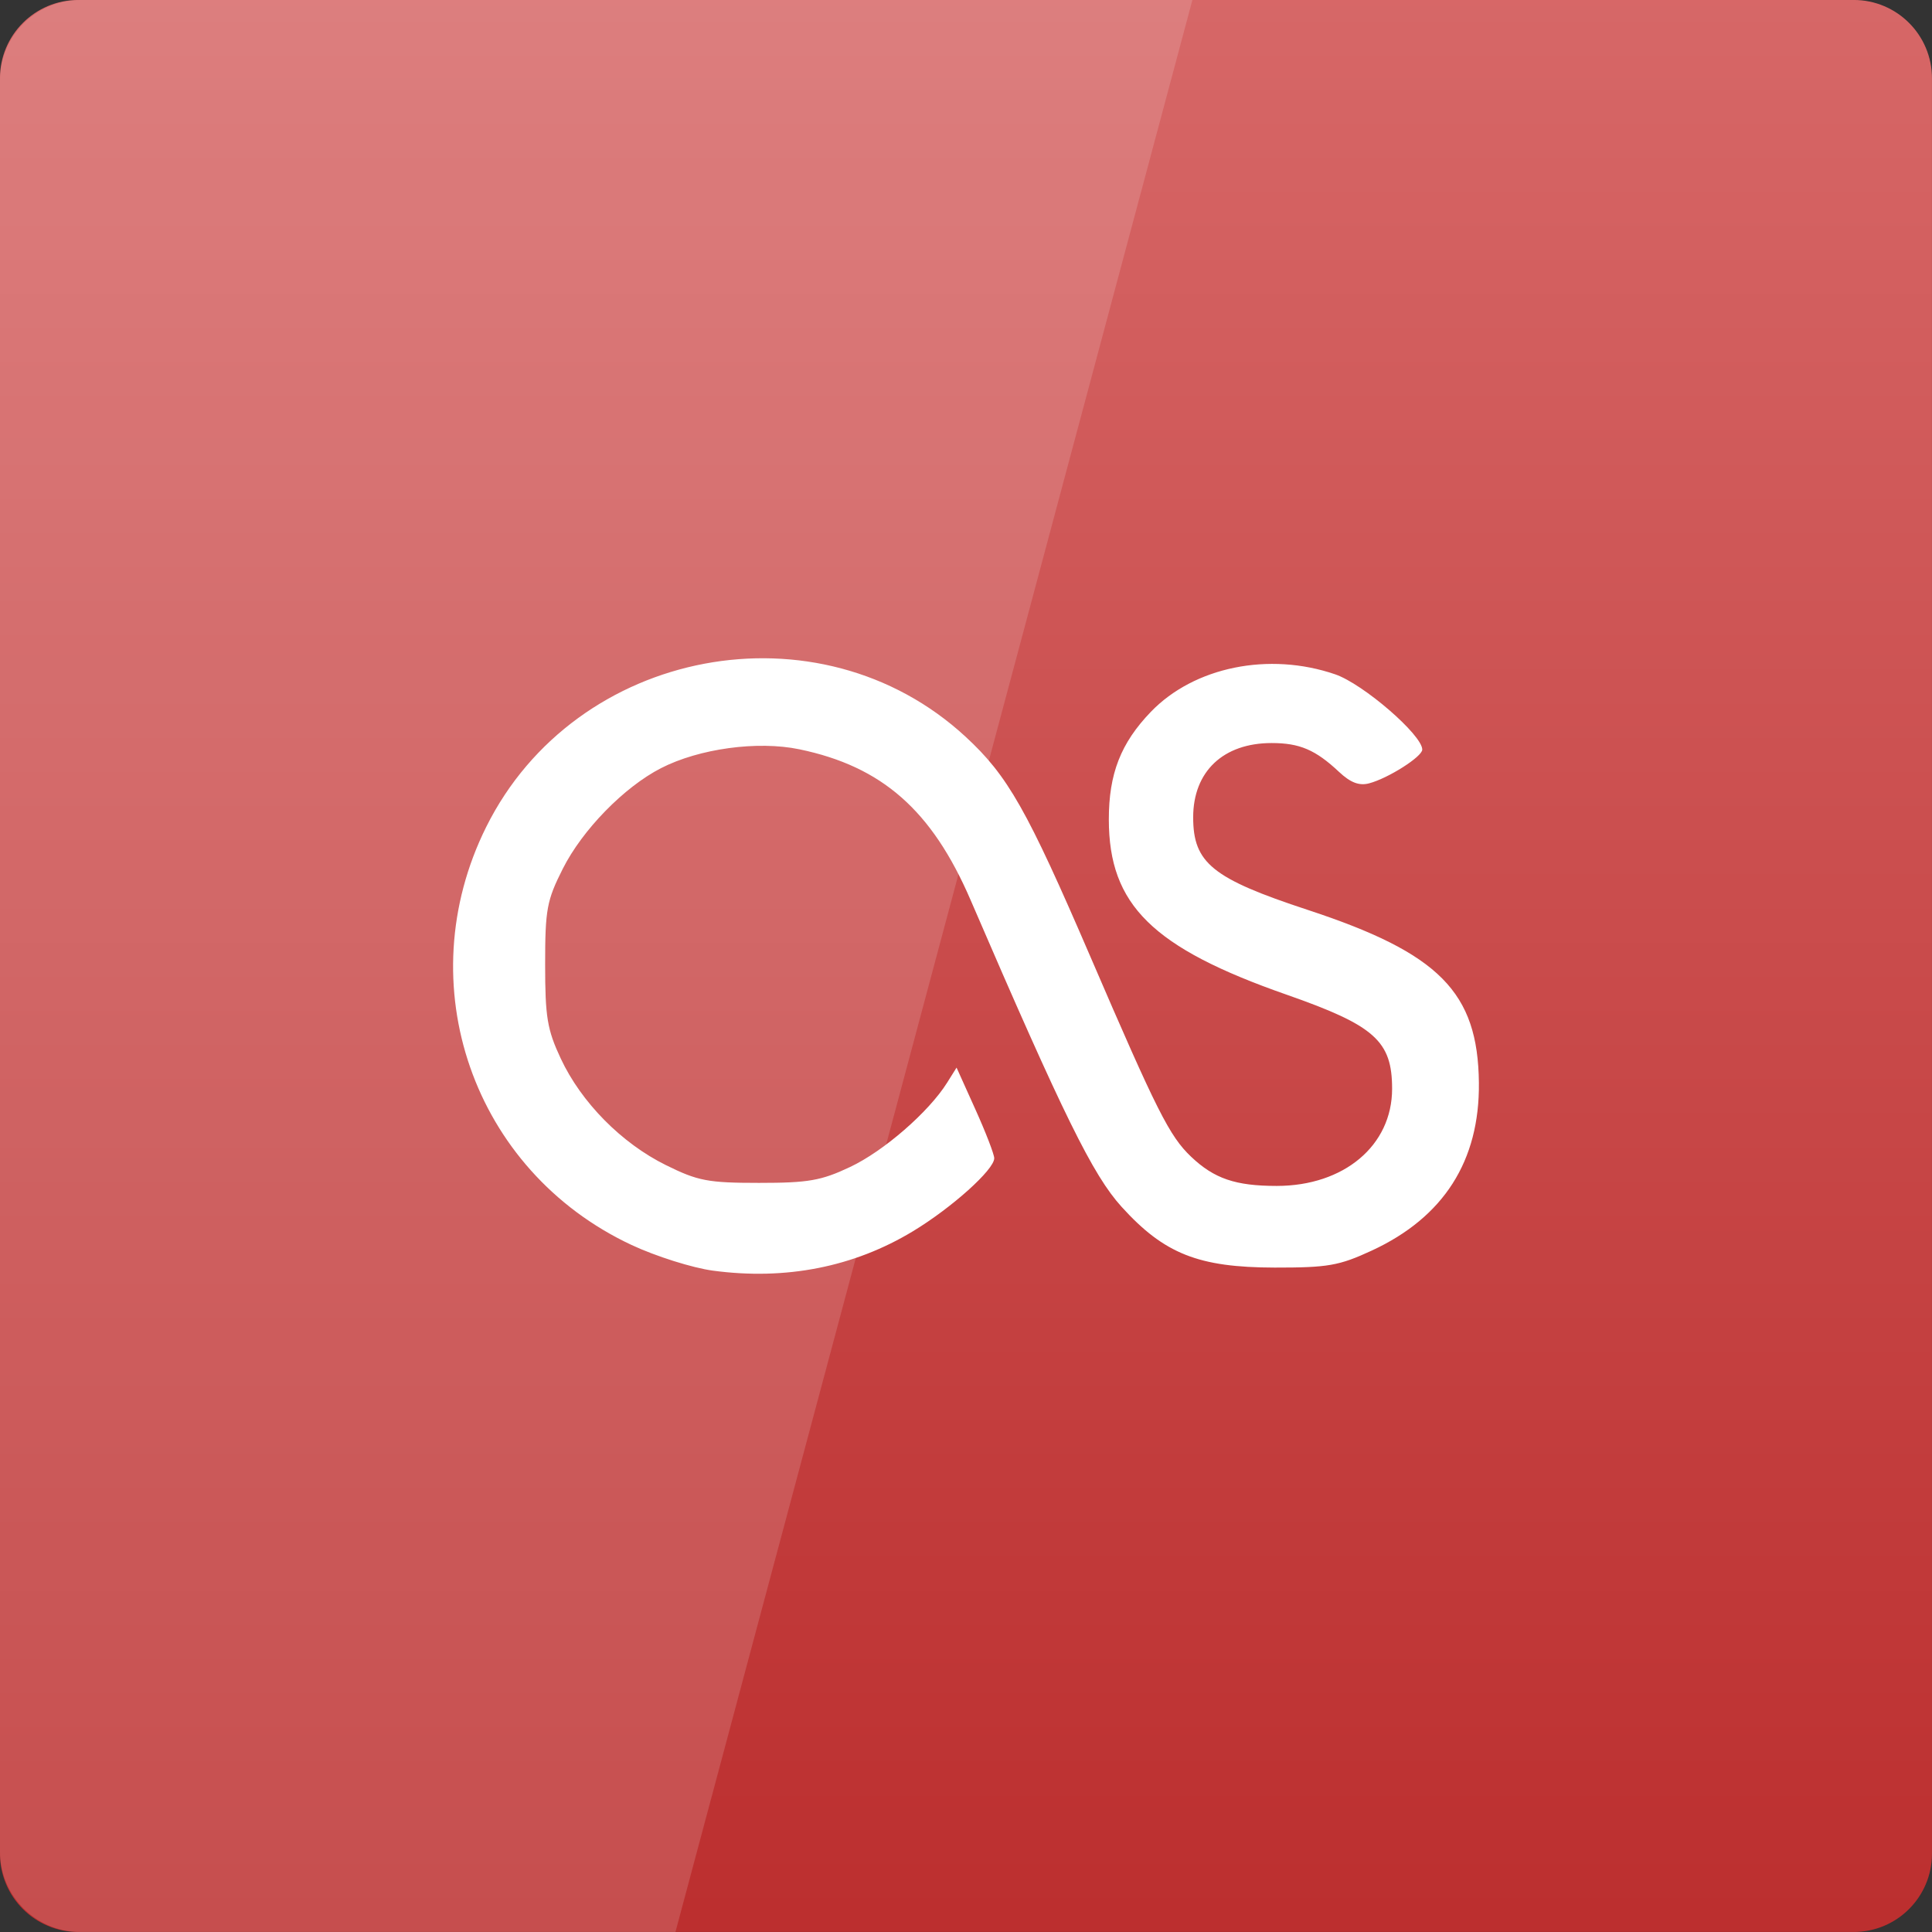 <svg width="256" xmlns="http://www.w3.org/2000/svg" height="256" viewBox="0 0 256 256" xmlns:xlink="http://www.w3.org/1999/xlink">
<rect x="0" y="0" width="256" height="256" fill="#333333" stroke="none"/>
<defs>
<linearGradient gradientTransform="matrix(5.333 0 0 -5.333 0 5612.599)" id="linear0" y1="1053.158" y2="1004.847" gradientUnits="userSpaceOnUse" x2="0">
<stop offset="0" style="stop-color:#d76868"/>
<stop offset="1" style="stop-color:#bc2f2f"/>
</linearGradient>
</defs>
<path style="fill:url(#linear0)" d="M 10.371 255.996 L 245.625 255.996 C 251.352 255.996 255.996 251.352 255.996 245.625 L 255.996 10.371 C 255.996 4.641 251.352 -0.004 245.625 -0.004 L 10.371 -0.004 C 4.641 -0.004 -0.004 4.641 -0.004 10.371 L -0.004 245.625 C -0.004 251.352 4.641 255.996 10.371 255.996 Z "/>
<g style="fill:#fff">
<path d="M 94.469 168.367 C 91.762 168.004 86.91 166.473 83.684 164.965 C 62.668 155.129 54.07 130.406 64.422 109.582 C 76.262 85.762 108.531 79.688 127.949 97.625 C 133.555 102.805 136.07 107.242 144.504 126.816 C 153.324 147.293 154.965 150.547 157.828 153.273 C 160.883 156.176 163.715 157.141 169.168 157.141 C 178.094 157.141 184.461 151.781 184.461 144.27 C 184.461 137.938 182.164 135.887 170.484 131.801 C 152.699 125.582 146.938 119.906 146.926 108.598 C 146.918 102.531 148.508 98.461 152.496 94.32 C 158.238 88.359 168.152 86.344 176.918 89.352 C 180.633 90.625 188.457 97.387 188.457 99.324 C 188.457 100.262 183.93 103.137 181.414 103.797 C 180.098 104.145 178.949 103.707 177.422 102.273 C 174.312 99.355 172.207 98.457 168.5 98.457 C 162.086 98.457 158.102 102.227 158.102 108.297 C 158.102 114.355 160.648 116.41 173.281 120.566 C 190.719 126.301 195.836 131.469 195.961 143.477 C 196.07 153.828 191.301 161.297 181.77 165.707 C 177.43 167.715 175.969 167.969 168.887 167.961 C 158.812 167.941 154.273 166.145 148.621 159.914 C 144.82 155.73 140.953 147.879 128.598 119.234 C 123.473 107.363 116.879 101.562 105.918 99.285 C 100.383 98.133 92.641 99.191 87.578 101.789 C 82.695 104.297 77.168 109.961 74.574 115.113 C 72.449 119.328 72.234 120.504 72.234 127.801 C 72.234 134.77 72.508 136.426 74.301 140.258 C 77.016 146.07 82.352 151.477 88.242 154.387 C 92.488 156.488 93.82 156.738 100.59 156.738 C 107.117 156.738 108.809 156.445 112.656 154.625 C 117.094 152.531 123.059 147.348 125.488 143.477 L 126.75 141.465 L 129.246 147.004 C 130.621 150.047 131.742 152.961 131.742 153.473 C 131.742 154.984 126.117 160.035 120.961 163.152 C 113.121 167.891 104.121 169.664 94.469 168.367 Z "/>
<path style="fill-opacity:.149" d="M 10.668 0 C 4.758 0 0 4.758 0 10.668 L 0 245.332 C 0 251.242 4.758 256 10.668 256 L 89.5 256 L 158 0 Z "/>
</g>
</svg>
